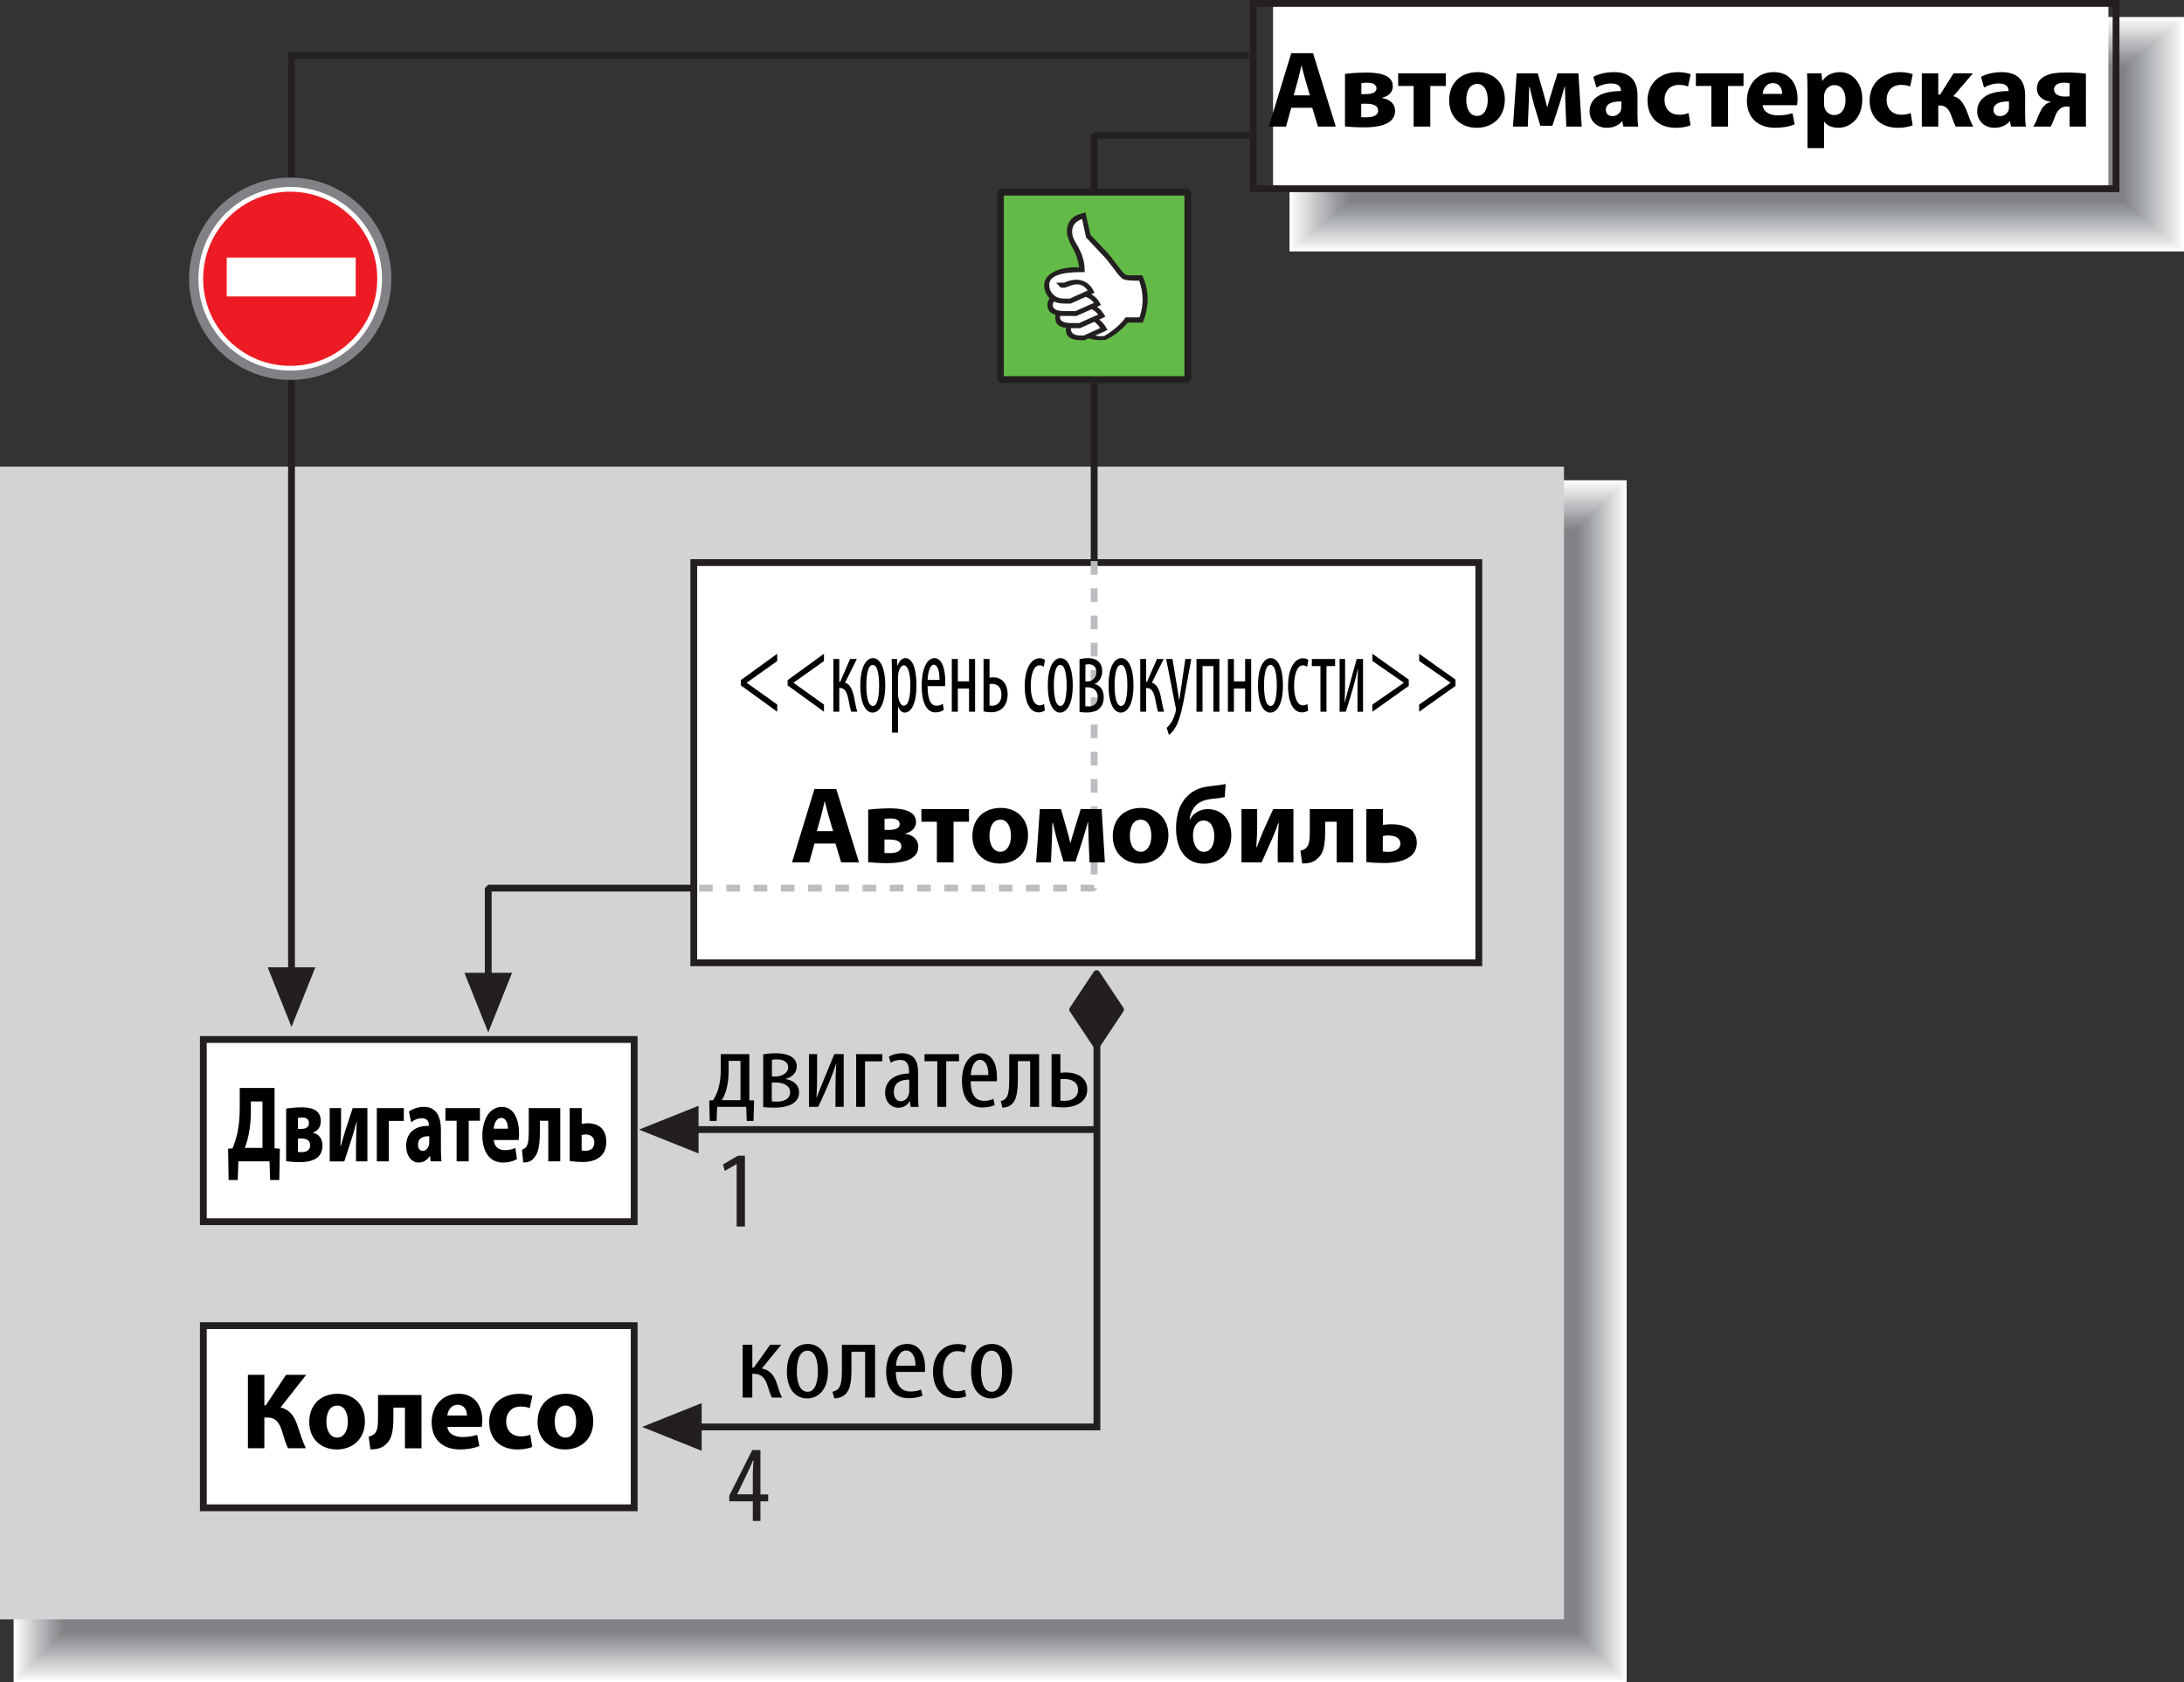 <?xml version="1.0" encoding="utf-8"?>
<!-- Generator: Adobe Illustrator 13.0.1, SVG Export Plug-In . SVG Version: 6.00 Build 14948)  -->
<!DOCTYPE svg PUBLIC "-//W3C//DTD SVG 1.1//EN" "http://www.w3.org/Graphics/SVG/1.1/DTD/svg11.dtd">
<svg version="1.1" id="Слой_1" xmlns="http://www.w3.org/2000/svg" xmlns:xlink="http://www.w3.org/1999/xlink" x="0px" y="0px"
	 width="160.32px" height="123.449px" viewBox="0 0 160.32 123.449" enable-background="new 0 0 160.32 123.449"
	 xml:space="preserve">
<rect x="0" y="0" width="160.32" height="123.449" fill="#333333" stroke="none"/>
<rect x="1" y="35.246" fill="#FFFFFF" width="118.406" height="88.203"/>
<rect x="1.138" y="35.384" fill="#F7F8F9" width="118.129" height="87.929"/>
<rect x="1.277" y="35.523" fill="#F3F2F3" width="117.852" height="87.649"/>
<rect x="1.416" y="35.662" fill="#EDEDEE" width="117.574" height="87.372"/>
<rect x="1.554" y="35.8" fill="#E9E8E8" width="117.297" height="87.097"/>
<rect x="1.693" y="35.939" fill="#E3E4E5" width="117.02" height="86.817"/>
<rect x="1.831" y="36.077" fill="#DEE0E0" width="116.743" height="86.542"/>
<rect x="1.97" y="36.215" fill="#D9DBDC" width="116.467" height="86.268"/>
<rect x="2.108" y="36.354" fill="#D4D6D7" width="116.189" height="85.987"/>
<rect x="2.246" y="36.492" fill="#D0D1D3" width="115.914" height="85.711"/>
<rect x="2.385" y="36.631" fill="#CACBCD" width="115.637" height="85.436"/>
<rect x="2.523" y="36.769" fill="#C5C7C8" width="115.358" height="85.158"/>
<rect x="2.662" y="36.908" fill="#C0C2C4" width="115.082" height="84.88"/>
<rect x="2.8" y="37.046" fill="#BCBDC0" width="114.806" height="84.604"/>
<rect x="2.939" y="37.185" fill="#B7B9BC" width="114.526" height="84.326"/>
<rect x="3.078" y="37.323" fill="#B2B4B7" width="114.25" height="84.05"/>
<rect x="3.216" y="37.462" fill="#AEB1B2" width="113.974" height="83.771"/>
<rect x="3.354" y="37.6" fill="#A9ABAD" width="113.698" height="83.497"/>
<rect x="3.493" y="37.738" fill="#A4A6A9" width="113.42" height="83.219"/>
<rect x="3.631" y="37.877" fill="#9EA0A3" width="113.145" height="82.94"/>
<rect x="3.769" y="38.015" fill="#999C9E" width="112.867" height="82.666"/>
<rect x="3.908" y="38.154" fill="#96989B" width="112.59" height="82.388"/>
<rect x="4.046" y="38.293" fill="#929496" width="112.313" height="82.11"/>
<rect x="4.185" y="38.431" fill="#8E9092" width="112.035" height="81.833"/>
<rect x="4.324" y="38.57" fill="#898B8E" width="111.758" height="81.557"/>
<rect x="4.462" y="38.708" fill="#858789" width="111.481" height="81.279"/>
<rect x="4.601" y="38.846" fill="#818285" width="111.205" height="81.004"/>
<rect x="0" y="34.246" fill="#D2D3D4" width="114.807" height="84.604"/>
<rect x="14.926" y="76.291" fill="#FFFFFF" width="31.627" height="13.371"/>
<rect x="14.926" y="76.291" fill="none" stroke="#231F20" stroke-width="0.5" stroke-miterlimit="3.864" width="31.627" height="13.371"/>
<polyline fill="none" stroke="#231F20" stroke-width="0.5" stroke-miterlimit="3.864" points="21.398,71.287 21.398,4.07 
	91.671,4.07 "/>
<polyline fill="#231F20" points="21.398,70.995 23.148,70.995 21.398,75.37 19.648,70.995 21.398,70.995 "/>
<rect x="14.926" y="97.292" fill="#FFFFFF" width="31.627" height="13.37"/>
<rect x="14.926" y="97.292" fill="none" stroke="#231F20" stroke-width="0.5" stroke-miterlimit="3.864" width="31.627" height="13.37"/>
<rect x="50.928" y="41.29" fill="#FFFFFF" width="57.628" height="29.371"/>
<rect x="50.928" y="41.29" fill="none" stroke="#231F20" stroke-width="0.5" stroke-miterlimit="3.864" width="57.628" height="29.371"/>
<rect x="94.658" y="1.25" fill="#FFFFFF" width="65.662" height="17.201"/>
<rect x="94.826" y="1.389" fill="#F7F8F9" width="65.328" height="16.924"/>
<rect x="94.992" y="1.527" fill="#F3F2F3" width="64.994" height="16.646"/>
<rect x="95.16" y="1.665" fill="#EDEDEE" width="64.658" height="16.37"/>
<rect x="95.328" y="1.804" fill="#E9E8E8" width="64.324" height="16.093"/>
<rect x="95.494" y="1.943" fill="#E3E4E5" width="63.99" height="15.816"/>
<rect x="95.658" y="2.081" fill="#DEE0E0" width="63.66" height="15.539"/>
<rect x="95.826" y="2.22" fill="#D9DBDC" width="63.326" height="15.262"/>
<rect x="95.994" y="2.358" fill="#D4D6D7" width="62.99" height="14.986"/>
<rect x="96.16" y="2.497" fill="#D0D1D3" width="62.656" height="14.708"/>
<rect x="96.328" y="2.635" fill="#CACBCD" width="62.32" height="14.431"/>
<rect x="96.498" y="2.774" fill="#C5C7C8" width="61.984" height="14.154"/>
<rect x="96.662" y="2.911" fill="#C0C2C4" width="61.652" height="13.878"/>
<rect x="96.83" y="3.051" fill="#BCBDC0" width="61.316" height="13.601"/>
<rect x="97" y="3.188" fill="#B7B9BC" width="60.98" height="13.324"/>
<rect x="97.162" y="3.328" fill="#B2B4B7" width="60.65" height="13.046"/>
<rect x="97.33" y="3.466" fill="#AEB1B2" width="60.316" height="12.771"/>
<rect x="97.498" y="3.604" fill="#A9ABAD" width="59.982" height="12.493"/>
<rect x="97.666" y="3.743" fill="#A4A6A9" width="59.646" height="12.216"/>
<rect x="97.832" y="3.881" fill="#9EA0A3" width="59.313" height="11.939"/>
<rect x="98" y="4.019" fill="#999C9E" width="58.979" height="11.662"/>
<rect x="98.167" y="4.158" fill="#96989B" width="58.644" height="11.385"/>
<rect x="98.333" y="4.296" fill="#929496" width="58.31" height="11.108"/>
<rect x="98.501" y="4.435" fill="#8E9092" width="57.976" height="10.831"/>
<rect x="98.667" y="4.574" fill="#898B8E" width="57.642" height="10.554"/>
<rect x="98.833" y="4.712" fill="#858789" width="57.312" height="10.277"/>
<rect x="99.001" y="4.851" fill="#818285" width="56.976" height="10"/>
<rect x="93.451" y="0.25" fill="#FFFFFF" width="61.318" height="13.602"/>
<rect x="92.003" y="0.25" fill="none" stroke="#231F20" stroke-width="0.5" stroke-miterlimit="3.864" width="63.328" height="13.602"/>
<path fill="#818285" d="M14.555,20.46c0-3.727,3.021-6.748,6.749-6.748c3.727,0,6.749,3.021,6.749,6.748
	c0,3.729-3.022,6.749-6.749,6.749C17.576,27.209,14.555,24.188,14.555,20.46"/>
<circle fill="none" stroke="#818285" stroke-width="1.35" stroke-miterlimit="3.864" cx="21.304" cy="20.46" r="6.749"/>
<path fill="#818285" d="M14.739,20.46c0-3.625,2.939-6.564,6.565-6.564s6.564,2.939,6.564,6.564c0,3.626-2.938,6.566-6.564,6.566
	S14.739,24.086,14.739,20.46"/>
<circle fill="#ED1C24" stroke="#FFFFFF" stroke-width="0.348" stroke-miterlimit="3.864" cx="21.304" cy="20.46" r="6.565"/>
<rect x="16.645" y="18.905" fill="#FFFFFF" width="9.465" height="2.851"/>
<polyline fill="none" stroke="#231F20" stroke-width="0.5" stroke-miterlimit="3.864" points="51.216,104.726 80.521,104.726 
	80.521,74.815 "/>
<polyline fill="#231F20" points="51.508,104.726 51.508,106.476 47.133,104.726 51.508,102.976 51.508,104.726 "/>
<polyline fill="#231F20" points="80.498,71.459 82.253,74.097 80.498,76.733 78.742,74.097 80.498,71.459 "/>
<polygon fill="none" stroke="#231F20" stroke-width="0.5" stroke-linecap="square" stroke-linejoin="round" stroke-miterlimit="1" points="
	80.498,71.459 82.253,74.097 80.498,76.733 78.742,74.097 "/>
<line fill="none" stroke="#231F20" stroke-width="0.5" stroke-miterlimit="1" x1="50.988" y1="82.903" x2="80.73" y2="82.903"/>
<polyline fill="#231F20" points="51.279,82.903 51.279,84.653 46.904,82.903 51.279,81.153 51.279,82.903 "/>
<polyline fill="#231F20" points="54.076,90.019 54.684,90.019 54.684,84.819 54.172,84.819 53.076,85.459 53.196,85.938 
	54.061,85.442 54.076,85.442 54.076,90.019 "/>
<path fill="#231F20" d="M55.821,111.624v-1.438h0.568v-0.506h-0.568v-3.257h-0.6l-1.688,3.347v0.416h1.729v1.438H55.821
	 M54.117,109.679v-0.017l0.72-1.496c0.151-0.319,0.265-0.565,0.439-0.981h0.033c-0.024,0.342-0.048,0.662-0.048,1.021v1.464h-1.145
	V109.679z"/>
<polyline fill="none" stroke="#231F20" stroke-width="0.5" stroke-miterlimit="1" points="91.722,9.93 80.318,9.93 80.318,41.179 
	"/>
<polyline fill="none" stroke="#231F20" stroke-width="0.5" stroke-miterlimit="1" points="50.774,65.181 35.84,65.181 35.84,71.688 
	"/>
<polyline fill="#231F20" points="35.84,71.397 37.59,71.397 35.84,75.772 34.09,71.397 35.84,71.397 "/>
<polyline fill="none" stroke="#BCBDC0" stroke-width="0.5" stroke-miterlimit="1" stroke-dasharray="1,1" points="80.318,41.179 
	80.318,65.181 51.201,65.181 "/>
<rect x="73.439" y="14.104" fill="#62BB46" width="13.756" height="13.757"/>
<rect x="73.439" y="14.104" fill="none" stroke="#231F20" stroke-width="0.5" stroke-miterlimit="1" width="13.756" height="13.757"/>
<polyline fill="#FFFFFF" points="79.414,15.903 78.797,16.189 78.534,16.594 78.486,17.306 78.986,18.377 79.318,19.352 
	79.39,19.732 78.082,19.875 77.012,20.304 76.798,21.017 77.131,21.73 77.82,22.087 77.131,21.969 77.036,22.396 77.274,22.872 
	77.63,23.039 77.63,23.514 78.106,23.871 78.32,23.871 78.415,24.275 78.582,24.608 79.152,24.774 79.699,24.798 80.103,24.774 
	80.627,24.894 81.507,24.632 82.744,23.538 83.742,23.443 84.099,22.277 83.884,20.85 83.791,20.47 83.101,20.351 82.458,20.256 
	80.627,18.139 79.771,17.164 79.533,15.856 79.414,15.903 "/>
<path fill="#231F20" d="M83.888,23.676h-1.093c-0.504,0.576-1.049,0.998-1.635,1.268c-0.186,0.015-0.322,0.021-0.41,0.021
	c-0.25,0-0.534-0.044-0.852-0.132l-0.265,0.132h-0.313c-0.719,0-1.079-0.257-1.079-0.77c0-0.029,0.005-0.073,0.015-0.132
	c-0.527-0.044-0.792-0.295-0.792-0.755c0-0.049,0.006-0.117,0.016-0.205c-0.196-0.055-0.346-0.143-0.447-0.265
	c-0.098-0.121-0.146-0.276-0.146-0.462c0-0.15,0.054-0.313,0.16-0.483c-0.264-0.284-0.396-0.6-0.396-0.946
	c0-0.401,0.218-0.723,0.653-0.968c0.435-0.244,1.012-0.366,1.729-0.366h0.183c-0.058-0.44-0.192-0.866-0.401-1.276l-0.118-0.205
	c-0.255-0.483-0.381-0.857-0.381-1.121c0-0.729,0.383-1.184,1.15-1.364l0.214-0.052l0.365,1.628l1.357,1.444
	c0.092,0.107,0.254,0.315,0.484,0.623l0.204,0.271c0.22,0.299,0.373,0.481,0.462,0.55c0.094,0.064,0.239,0.095,0.438,0.095h0.859
	c0.264,0.563,0.395,1.141,0.395,1.731C84.248,22.514,84.128,23.094,83.888,23.676 M83.646,23.293
	c0.151-0.443,0.229-0.87,0.229-1.274c0-0.479-0.084-0.951-0.25-1.416c-0.615,0-1.002-0.036-1.158-0.109
	c-0.155-0.074-0.391-0.331-0.702-0.77c-0.127-0.171-0.316-0.414-0.564-0.728l-1.475-1.567l-0.293-1.357
	c-0.488,0.167-0.733,0.479-0.733,0.939c0,0.238,0.083,0.498,0.249,0.776l0.096,0.161c0.381,0.636,0.572,1.242,0.572,1.818
	l0.008,0.206h-0.266c-0.776,0-1.361,0.078-1.751,0.233c-0.393,0.152-0.587,0.384-0.587,0.697c0,0.283,0.1,0.523,0.3,0.719
	c0.206,0.195,0.455,0.293,0.749,0.293l0.447,0.007l1.326-0.601c-0.199-0.303-0.469-0.454-0.807-0.455
	c-0.088,0-0.199,0.021-0.337,0.06c-0.137,0.038-0.298,0.098-0.484,0.176l-0.344,0.015l-0.345-0.367l0.594-0.007
	c0.171-0.074,0.327-0.127,0.469-0.161c0.143-0.035,0.271-0.052,0.389-0.052c0.625,0,1.084,0.318,1.371,0.953L80.099,21.6
	c0.307,0.15,0.545,0.415,0.711,0.792l-0.287,0.124c0.225,0.142,0.434,0.384,0.623,0.726l-0.453,0.213
	c0.248,0.182,0.449,0.438,0.6,0.77l-0.899,0.403c0.146,0.029,0.271,0.044,0.373,0.044l0.287-0.008
	c0.648-0.376,1.178-0.833,1.583-1.371H83.646z M80.304,22.23c-0.172-0.23-0.377-0.376-0.617-0.44l-1.092,0.491h-0.389
	c-0.367,0-0.645-0.051-0.836-0.154c-0.063,0.088-0.095,0.172-0.095,0.25c0,0.151,0.073,0.267,0.22,0.345
	c0.151,0.073,0.376,0.11,0.674,0.11h0.777L80.304,22.23z M80.611,23.088c-0.023-0.028-0.043-0.054-0.059-0.072
	c-0.117-0.138-0.256-0.245-0.418-0.323l-1.121,0.499l-1.188-0.008l-0.021,0.095c0,0.289,0.285,0.433,0.857,0.433h0.55L80.611,23.088
	z M80.765,24.078c-0.033-0.044-0.061-0.078-0.08-0.103c-0.094-0.132-0.211-0.251-0.352-0.359l-1.049,0.469H78.61v0.044
	c0,0.328,0.237,0.491,0.712,0.491h0.242L80.765,24.078z"/>
<g enable-background="new    ">
	<path d="M94.787,7.909l-0.384,1.383h-1.264l1.647-5.389h1.6l1.67,5.389h-1.311L96.33,7.909H94.787z M96.154,6.997l-0.336-1.144
		c-0.096-0.319-0.191-0.719-0.271-1.039H95.53c-0.079,0.32-0.159,0.728-0.247,1.039l-0.32,1.144H96.154z"/>
	<path d="M98.731,5.422c0.296-0.04,0.968-0.096,1.575-0.096c0.664,0,1.936,0.072,1.936,0.999c0,0.504-0.408,0.768-0.8,0.848v0.017
		c0.583,0.096,0.968,0.424,0.968,0.951c0,1.111-1.512,1.207-2.311,1.207c-0.545,0-1.12-0.04-1.368-0.071V5.422z M99.923,8.596
		c0.128,0.016,0.224,0.016,0.408,0.016c0.415,0,0.831-0.12,0.831-0.504c0-0.336-0.319-0.495-0.887-0.495h-0.353V8.596z
		 M99.931,6.909h0.311c0.488,0,0.801-0.128,0.801-0.424c0-0.256-0.209-0.416-0.696-0.416c-0.168,0-0.28,0.017-0.415,0.032V6.909z"/>
	<path d="M106.13,5.382v0.928h-1.136v2.982h-1.223V6.309h-1.136V5.382H106.13z"/>
	<path d="M110.465,7.293c0,1.432-1.016,2.087-2.063,2.087c-1.143,0-2.023-0.752-2.023-2.015c0-1.264,0.832-2.071,2.088-2.071
		C109.666,5.294,110.465,6.118,110.465,7.293z M107.635,7.333c0,0.672,0.279,1.176,0.8,1.176c0.472,0,0.775-0.472,0.775-1.176
		c0-0.584-0.224-1.175-0.775-1.175C107.85,6.158,107.635,6.758,107.635,7.333z"/>
	<path d="M111.332,5.382h1.551l0.424,1.479c0.064,0.231,0.176,0.632,0.256,0.983h0.023c0.072-0.271,0.2-0.695,0.313-1.071
		l0.432-1.392h1.535l0.24,3.91h-1.128l-0.063-1.567c-0.008-0.336-0.032-0.903-0.041-1.367h-0.023
		c-0.152,0.52-0.176,0.647-0.375,1.279l-0.521,1.592h-0.888l-0.463-1.552c-0.104-0.376-0.232-0.928-0.32-1.295h-0.032
		c-0.016,0.487-0.024,1.039-0.04,1.367l-0.063,1.543h-1.088L111.332,5.382z"/>
	<path d="M120.201,8.341c0,0.376,0.017,0.735,0.057,0.951h-1.096L119.09,8.9h-0.023c-0.256,0.312-0.656,0.479-1.119,0.479
		c-0.792,0-1.264-0.575-1.264-1.199c0-1.016,0.912-1.503,2.295-1.495V6.63c0-0.208-0.112-0.504-0.712-0.504
		c-0.399,0-0.823,0.136-1.079,0.296l-0.225-0.784c0.272-0.151,0.809-0.344,1.52-0.344c1.303,0,1.719,0.768,1.719,1.688V8.341z
		 M119.017,7.445c-0.639-0.008-1.135,0.144-1.135,0.615c0,0.312,0.208,0.464,0.48,0.464c0.303,0,0.551-0.2,0.631-0.448
		c0.016-0.063,0.023-0.136,0.023-0.207V7.445z"/>
	<path d="M124.097,9.196c-0.216,0.096-0.623,0.184-1.087,0.184c-1.264,0-2.071-0.775-2.071-2.007c0-1.144,0.783-2.079,2.238-2.079
		c0.32,0,0.672,0.057,0.928,0.152l-0.191,0.903c-0.145-0.064-0.359-0.12-0.68-0.12c-0.64,0-1.056,0.456-1.047,1.096
		c0,0.72,0.479,1.096,1.07,1.096c0.289,0,0.512-0.049,0.696-0.128L124.097,9.196z"/>
	<path d="M127.985,5.382v0.928h-1.136v2.982h-1.223V6.309h-1.136V5.382H127.985z"/>
	<path d="M129.394,7.724c0.041,0.504,0.536,0.744,1.104,0.744c0.416,0,0.752-0.057,1.08-0.16l0.16,0.823
		c-0.4,0.16-0.889,0.248-1.416,0.248c-1.327,0-2.087-0.775-2.087-1.999c0-0.991,0.616-2.087,1.976-2.087
		c1.263,0,1.742,0.983,1.742,1.951c0,0.208-0.023,0.392-0.039,0.479H129.394z M130.826,6.893c0-0.296-0.128-0.792-0.688-0.792
		c-0.512,0-0.72,0.464-0.752,0.792H130.826z"/>
	<path d="M132.683,6.693c0-0.512-0.016-0.951-0.032-1.312h1.056l0.056,0.544h0.017c0.287-0.416,0.735-0.632,1.303-0.632
		c0.855,0,1.623,0.744,1.623,1.991c0,1.423-0.903,2.095-1.775,2.095c-0.471,0-0.839-0.191-1.015-0.447h-0.017v1.942h-1.215V6.693z
		 M133.898,7.613c0,0.096,0.008,0.184,0.024,0.256c0.08,0.327,0.36,0.575,0.712,0.575c0.527,0,0.84-0.439,0.84-1.104
		c0-0.623-0.28-1.095-0.824-1.095c-0.344,0-0.647,0.256-0.728,0.615c-0.017,0.064-0.024,0.144-0.024,0.216V7.613z"/>
	<path d="M140.401,9.196c-0.216,0.096-0.624,0.184-1.087,0.184c-1.264,0-2.071-0.775-2.071-2.007c0-1.144,0.784-2.079,2.239-2.079
		c0.319,0,0.672,0.057,0.928,0.152l-0.192,0.903c-0.144-0.064-0.36-0.12-0.68-0.12c-0.64,0-1.056,0.456-1.048,1.096
		c0,0.72,0.48,1.096,1.072,1.096c0.287,0,0.512-0.049,0.695-0.128L140.401,9.196z"/>
	<path d="M142.282,5.382v1.56h0.136l0.984-1.56h1.423l-1.439,1.68c0.464,0.088,0.752,0.512,0.983,1.079
		c0.128,0.32,0.28,0.783,0.472,1.151h-1.271c-0.104-0.168-0.2-0.448-0.353-0.863c-0.176-0.448-0.415-0.688-0.815-0.688h-0.12v1.551
		h-1.207v-3.91H142.282z"/>
	<path d="M148.657,8.341c0,0.376,0.017,0.735,0.056,0.951h-1.096L147.546,8.9h-0.024c-0.256,0.312-0.655,0.479-1.119,0.479
		c-0.791,0-1.264-0.575-1.264-1.199c0-1.016,0.912-1.503,2.295-1.495V6.63c0-0.208-0.111-0.504-0.711-0.504
		c-0.4,0-0.824,0.136-1.08,0.296l-0.224-0.784c0.272-0.151,0.808-0.344,1.519-0.344c1.304,0,1.72,0.768,1.72,1.688V8.341z
		 M147.473,7.445c-0.64-0.008-1.136,0.144-1.136,0.615c0,0.312,0.209,0.464,0.48,0.464c0.304,0,0.552-0.2,0.631-0.448
		c0.017-0.063,0.024-0.136,0.024-0.207V7.445z"/>
	<path d="M153.121,9.292h-1.199V7.82h-0.248c-0.256,0-0.439,0.12-0.559,0.28c-0.209,0.2-0.305,0.567-0.424,0.872
		c-0.049,0.111-0.088,0.191-0.152,0.319h-1.295c0.096-0.12,0.168-0.271,0.239-0.432c0.128-0.312,0.304-0.815,0.552-1.079
		c0.128-0.137,0.288-0.24,0.496-0.288V7.469c-0.439-0.048-1.008-0.344-1.008-0.967c0-0.488,0.271-0.768,0.664-0.952
		c0.359-0.176,0.903-0.231,1.439-0.231c0.607,0,1.15,0.04,1.494,0.088V9.292z M151.922,6.101c-0.104-0.016-0.224-0.032-0.416-0.032
		c-0.391,0-0.727,0.152-0.727,0.504c0,0.344,0.383,0.512,0.743,0.512c0.192,0,0.296-0.008,0.399-0.008V6.101z"/>
</g>
<g enable-background="new    ">
	<path d="M20.155,79.847v4.43l0.389,0.031l-0.041,2.295H19.83l-0.046-1.367h-2.285l-0.046,1.367h-0.672l-0.035-2.295l0.325-0.031
		c0.157-0.385,0.284-0.775,0.371-1.199c0.11-0.545,0.157-1.136,0.157-1.791v-1.439H20.155z M18.415,81.558
		c0,0.623-0.058,1.23-0.174,1.767c-0.069,0.336-0.168,0.664-0.272,0.92h1.299v-3.406h-0.853V81.558z"/>
	<path d="M21.004,81.366c0.215-0.04,0.702-0.096,1.143-0.096c0.481,0,1.403,0.071,1.403,0.999c0,0.504-0.296,0.768-0.58,0.848v0.016
		c0.423,0.097,0.702,0.424,0.702,0.952c0,1.111-1.096,1.208-1.676,1.208c-0.394,0-0.812-0.041-0.992-0.072V81.366z M21.868,84.541
		c0.093,0.016,0.162,0.016,0.296,0.016c0.301,0,0.603-0.12,0.603-0.504c0-0.336-0.231-0.496-0.644-0.496h-0.255V84.541z
		 M21.874,82.853H22.1c0.354,0,0.58-0.128,0.58-0.424c0-0.256-0.15-0.416-0.504-0.416c-0.122,0-0.203,0.017-0.301,0.032V82.853z"/>
	<path d="M25.037,81.326v1.199c0,0.624-0.023,1.064-0.046,1.592l0.023,0.008c0.133-0.447,0.208-0.752,0.325-1.119l0.551-1.68h1.079
		v3.91h-0.835v-1.191c0-0.607,0.023-0.863,0.052-1.695h-0.023c-0.11,0.432-0.18,0.688-0.295,1.056
		c-0.18,0.552-0.395,1.224-0.592,1.831h-1.073v-3.91H25.037z"/>
	<path d="M29.644,81.326v0.943h-1.102v2.967h-0.881v-3.91H29.644z"/>
	<path d="M32.367,84.285c0,0.375,0.012,0.735,0.041,0.951h-0.794l-0.052-0.392h-0.018c-0.186,0.312-0.476,0.479-0.812,0.479
		c-0.574,0-0.917-0.576-0.917-1.199c0-1.016,0.661-1.504,1.665-1.495v-0.056c0-0.209-0.082-0.504-0.516-0.504
		c-0.29,0-0.597,0.136-0.783,0.295l-0.163-0.783c0.197-0.151,0.585-0.344,1.102-0.344c0.945,0,1.247,0.768,1.247,1.688V84.285z
		 M31.509,83.388c-0.464-0.008-0.823,0.145-0.823,0.616c0,0.312,0.15,0.464,0.348,0.464c0.22,0,0.4-0.199,0.458-0.447
		c0.012-0.064,0.018-0.137,0.018-0.209V83.388z"/>
	<path d="M35.229,81.326v0.928h-0.823v2.982h-0.887v-2.982h-0.823v-0.928H35.229z"/>
	<path d="M36.247,83.669c0.029,0.504,0.388,0.743,0.8,0.743c0.301,0,0.545-0.055,0.783-0.159l0.116,0.823
		c-0.29,0.16-0.644,0.248-1.026,0.248c-0.962,0-1.513-0.775-1.513-1.999c0-0.991,0.446-2.087,1.432-2.087
		c0.916,0,1.264,0.984,1.264,1.951c0,0.208-0.018,0.392-0.029,0.479H36.247z M37.285,82.838c0-0.296-0.093-0.792-0.499-0.792
		c-0.371,0-0.522,0.464-0.545,0.792H37.285z"/>
	<path d="M41.127,81.326v3.91h-0.881v-2.982h-0.615v0.72c0,0.943-0.081,1.615-0.4,1.967c-0.18,0.264-0.429,0.376-0.823,0.376
		l-0.093-0.936c0.127-0.04,0.25-0.111,0.313-0.216c0.163-0.224,0.186-0.592,0.186-1.255v-1.584H41.127z"/>
	<path d="M42.702,81.326v1.16c0.122-0.024,0.29-0.049,0.446-0.049c0.661,0,1.357,0.32,1.357,1.359c0,0.496-0.157,0.832-0.389,1.048
		c-0.365,0.352-0.916,0.439-1.351,0.439c-0.319,0-0.649-0.024-0.945-0.071v-3.887H42.702z M42.696,84.436
		c0.081,0.009,0.162,0.024,0.295,0.024c0.29,0,0.638-0.137,0.638-0.607c0-0.48-0.377-0.592-0.649-0.592
		c-0.116,0-0.197,0.023-0.284,0.039V84.436z"/>
</g>
<g enable-background="new    ">
	<path d="M55.006,77.366v3.391l0.35,0.008l-0.042,1.503h-0.495l-0.043-1.031h-2.132l-0.042,1.031h-0.503l-0.034-1.503l0.273-0.008
		c0.171-0.256,0.299-0.536,0.384-0.823c0.128-0.44,0.188-0.912,0.188-1.432v-1.136H55.006z M53.488,78.429
		c0,0.536-0.034,1.063-0.171,1.535c-0.077,0.28-0.188,0.544-0.333,0.783h1.373v-2.886h-0.87V78.429z"/>
	<path d="M56.022,77.383c0.265-0.049,0.597-0.08,0.93-0.08c0.683,0,1.536,0.184,1.536,0.959c0,0.464-0.35,0.808-0.819,0.92v0.016
		c0.597,0.096,0.989,0.439,0.989,0.968c0,0.903-0.998,1.128-1.791,1.128c-0.384,0-0.683-0.017-0.845-0.041V77.383z M56.654,80.828
		c0.077,0.008,0.205,0.024,0.341,0.024c0.503,0,1.006-0.168,1.006-0.688c0-0.521-0.546-0.72-1.066-0.72h-0.281V80.828z
		 M56.662,79.006h0.299c0.392,0,0.896-0.248,0.896-0.656c0-0.447-0.392-0.6-0.853-0.6c-0.119,0-0.23,0.016-0.341,0.032V79.006z"/>
	<path d="M59.981,77.366v1.327c0,0.672-0.008,1.248-0.051,1.855h0.017c0.188-0.512,0.427-1.063,0.606-1.504l0.691-1.679h0.69v3.87
		h-0.605v-1.271c0-0.832,0.017-1.295,0.06-1.887h-0.017c-0.154,0.479-0.316,0.912-0.495,1.335c-0.136,0.32-0.512,1.2-0.819,1.823
		h-0.674v-3.87H59.981z"/>
	<path d="M64.768,77.366v0.528h-1.271v3.342h-0.648v-3.87H64.768z"/>
	<path d="M67.395,80.357c0,0.295,0,0.631,0.043,0.879h-0.597l-0.042-0.408h-0.026c-0.179,0.297-0.469,0.473-0.819,0.473
		c-0.554,0-0.981-0.44-0.981-1.104c0-0.968,0.828-1.399,1.757-1.408V78.67c0-0.52-0.137-0.88-0.657-0.88
		c-0.256,0-0.486,0.08-0.683,0.2l-0.145-0.432c0.171-0.12,0.555-0.256,0.964-0.256c0.828,0,1.186,0.512,1.186,1.383V80.357z
		 M66.747,79.237c-0.341,0-1.135,0.056-1.135,0.896c0,0.504,0.273,0.688,0.503,0.688c0.29,0,0.538-0.199,0.614-0.584
		c0.017-0.071,0.017-0.151,0.017-0.215V79.237z"/>
	<path d="M70.399,77.366v0.521h-0.938v3.35h-0.657v-3.35h-0.938v-0.521H70.399z"/>
	<path d="M71.253,79.357c0.008,1.184,0.503,1.439,0.981,1.439c0.281,0,0.52-0.064,0.682-0.152l0.103,0.456
		c-0.23,0.12-0.58,0.184-0.904,0.184c-0.989,0-1.501-0.759-1.501-1.942c0-1.256,0.563-2.039,1.391-2.039
		c0.844,0,1.177,0.831,1.177,1.711c0,0.144,0,0.248-0.009,0.344H71.253z M72.55,78.901c0.017-0.775-0.299-1.119-0.614-1.119
		c-0.426,0-0.648,0.592-0.674,1.119H72.55z"/>
	<path d="M76.278,77.366v3.87h-0.657v-3.358h-0.904v1.224c0,1.096-0.085,1.822-0.7,2.103c-0.128,0.056-0.281,0.089-0.435,0.089
		l-0.12-0.488c0.162-0.023,0.265-0.096,0.35-0.176c0.239-0.232,0.273-0.775,0.273-1.487v-1.775H76.278z"/>
	<path d="M77.84,77.366v1.368c0.162-0.009,0.281-0.024,0.392-0.024c0.845,0,1.578,0.384,1.578,1.247
		c0,0.416-0.179,0.735-0.452,0.943c-0.35,0.264-0.827,0.376-1.322,0.376c-0.282,0-0.58-0.024-0.845-0.063v-3.847H77.84z
		 M77.84,80.781c0.103,0.008,0.188,0.016,0.29,0.016c0.546,0,1.006-0.256,1.006-0.816c0-0.567-0.478-0.791-1.023-0.791
		c-0.111,0-0.188,0.008-0.273,0.016V80.781z"/>
</g>
<g enable-background="new    ">
	<path d="M55.225,98.699v1.68h0.104l1.203-1.68h0.815l-1.431,1.743c0.625,0.088,0.938,0.56,1.109,1.096
		c0.104,0.327,0.227,0.735,0.379,1.031h-0.739c-0.123-0.239-0.228-0.56-0.332-0.903c-0.18-0.527-0.436-0.84-1.033-0.84h-0.076v1.743
		h-0.71v-3.87H55.225z"/>
	<path d="M60.777,100.635c0,1.494-0.825,1.998-1.526,1.998c-0.824,0-1.488-0.631-1.488-1.99c0-1.416,0.749-2.007,1.535-2.007
		C60.114,98.635,60.777,99.283,60.777,100.635z M58.493,100.635c0,0.639,0.132,1.511,0.796,1.511c0.625,0,0.749-0.911,0.749-1.511
		c0-0.592-0.123-1.504-0.768-1.504C58.616,99.131,58.493,100.043,58.493,100.635z"/>
	<path d="M64.235,98.699v3.87h-0.729v-3.358h-1.004v1.224c0,1.095-0.095,1.823-0.777,2.103c-0.142,0.057-0.313,0.088-0.483,0.088
		l-0.133-0.487c0.18-0.024,0.294-0.097,0.389-0.176c0.265-0.231,0.303-0.776,0.303-1.487v-1.775H64.235z"/>
	<path d="M65.76,100.69c0.009,1.183,0.559,1.438,1.09,1.438c0.313,0,0.578-0.063,0.758-0.151l0.114,0.456
		c-0.256,0.119-0.645,0.184-1.004,0.184c-1.099,0-1.668-0.76-1.668-1.943c0-1.255,0.625-2.038,1.545-2.038
		c0.938,0,1.308,0.831,1.308,1.711c0,0.144,0,0.247-0.01,0.344H65.76z M67.2,100.234c0.019-0.775-0.332-1.119-0.683-1.119
		c-0.474,0-0.72,0.592-0.749,1.119H67.2z"/>
	<path d="M70.923,102.473c-0.161,0.079-0.436,0.144-0.758,0.144c-1.004,0-1.677-0.68-1.677-1.959c0-1.111,0.664-2.015,1.81-2.015
		c0.247,0,0.512,0.056,0.645,0.12L70.8,99.267c-0.095-0.041-0.285-0.104-0.521-0.104c-0.729,0-1.061,0.735-1.061,1.495
		c0,0.904,0.407,1.447,1.08,1.447c0.199,0,0.36-0.04,0.531-0.104L70.923,102.473z"/>
	<path d="M74.296,100.635c0,1.494-0.825,1.998-1.526,1.998c-0.824,0-1.488-0.631-1.488-1.99c0-1.416,0.749-2.007,1.535-2.007
		C73.632,98.635,74.296,99.283,74.296,100.635z M72.012,100.635c0,0.639,0.132,1.511,0.796,1.511c0.625,0,0.749-0.911,0.749-1.511
		c0-0.592-0.123-1.504-0.768-1.504C72.135,99.131,72.012,100.043,72.012,100.635z"/>
</g>
<g enable-background="new    ">
	<path d="M54.382,49.917l2.669-1.935v0.536l-2.232,1.583v0.016l2.232,1.591v0.528l-2.669-1.935V49.917z"/>
	<path d="M57.815,49.917l2.669-1.935v0.536l-2.232,1.583v0.016l2.232,1.591v0.528l-2.669-1.935V49.917z"/>
	<path d="M61.609,48.366v1.679h0.063l0.731-1.679h0.495l-0.869,1.743c0.379,0.088,0.569,0.56,0.673,1.096
		c0.063,0.328,0.138,0.735,0.23,1.031h-0.448c-0.075-0.24-0.138-0.56-0.202-0.903c-0.109-0.528-0.265-0.84-0.627-0.84h-0.046v1.743
		h-0.432v-3.87H61.609z"/>
	<path d="M64.983,50.301c0,1.495-0.5,1.999-0.926,1.999c-0.5,0-0.903-0.632-0.903-1.991c0-1.416,0.455-2.007,0.932-2.007
		C64.58,48.302,64.983,48.95,64.983,50.301z M63.596,50.301c0,0.64,0.081,1.511,0.483,1.511c0.379,0,0.454-0.912,0.454-1.511
		c0-0.591-0.075-1.503-0.466-1.503C63.671,48.798,63.596,49.71,63.596,50.301z"/>
	<path d="M65.474,49.573c0-0.592-0.017-0.936-0.023-1.208h0.397l0.023,0.496h0.012c0.149-0.416,0.368-0.56,0.587-0.56
		c0.483,0,0.805,0.719,0.805,1.991c0,1.431-0.426,2.007-0.863,2.007c-0.259,0-0.409-0.232-0.483-0.448h-0.011v1.919h-0.443V49.573z
		 M65.917,50.813c0,0.12,0,0.232,0.017,0.32c0.086,0.552,0.288,0.656,0.408,0.656c0.368,0,0.483-0.704,0.483-1.487
		c0-0.799-0.138-1.471-0.489-1.471c-0.202,0-0.38,0.352-0.409,0.704c-0.011,0.096-0.011,0.192-0.011,0.296V50.813z"/>
	<path d="M68.088,50.357c0.006,1.183,0.339,1.439,0.662,1.439c0.19,0,0.351-0.064,0.46-0.152l0.069,0.456
		c-0.155,0.12-0.391,0.184-0.61,0.184c-0.667,0-1.012-0.759-1.012-1.943c0-1.255,0.379-2.039,0.938-2.039
		c0.569,0,0.794,0.831,0.794,1.711c0,0.144,0,0.248-0.006,0.344H68.088z M68.963,49.901c0.012-0.775-0.201-1.119-0.414-1.119
		c-0.288,0-0.438,0.592-0.455,1.119H68.963z"/>
	<path d="M70.311,48.366v1.639h0.823v-1.639h0.443v3.87h-0.443v-1.703h-0.823v1.703h-0.443v-3.87H70.311z"/>
	<path d="M72.638,48.366v1.368c0.109-0.008,0.189-0.024,0.264-0.024c0.57,0,1.064,0.384,1.064,1.247
		c0,0.416-0.121,0.735-0.305,0.943c-0.236,0.264-0.558,0.376-0.892,0.376c-0.19,0-0.392-0.024-0.57-0.064v-3.846H72.638z
		 M72.638,51.781c0.069,0.008,0.126,0.016,0.195,0.016c0.368,0,0.679-0.256,0.679-0.815c0-0.568-0.322-0.792-0.69-0.792
		c-0.075,0-0.127,0.008-0.184,0.016V51.781z"/>
	<path d="M76.697,52.14c-0.098,0.08-0.265,0.144-0.46,0.144c-0.61,0-1.018-0.68-1.018-1.959c0-1.111,0.402-2.015,1.099-2.015
		c0.149,0,0.311,0.056,0.391,0.12l-0.086,0.503c-0.057-0.04-0.172-0.104-0.316-0.104c-0.443,0-0.644,0.736-0.644,1.495
		c0,0.904,0.248,1.447,0.656,1.447c0.121,0,0.219-0.04,0.322-0.104L76.697,52.14z"/>
	<path d="M78.747,50.301c0,1.495-0.5,1.999-0.926,1.999c-0.5,0-0.903-0.632-0.903-1.991c0-1.416,0.454-2.007,0.932-2.007
		C78.344,48.302,78.747,48.95,78.747,50.301z M77.361,50.301c0,0.64,0.081,1.511,0.483,1.511c0.379,0,0.454-0.912,0.454-1.511
		c0-0.591-0.075-1.503-0.466-1.503C77.435,48.798,77.361,49.71,77.361,50.301z"/>
	<path d="M79.244,48.382c0.178-0.048,0.403-0.08,0.627-0.08c0.46,0,1.036,0.184,1.036,0.959c0,0.464-0.236,0.808-0.553,0.92v0.016
		c0.403,0.096,0.668,0.44,0.668,0.968c0,0.903-0.674,1.127-1.208,1.127c-0.259,0-0.46-0.016-0.57-0.04V48.382z M79.67,51.828
		c0.052,0.008,0.138,0.024,0.23,0.024c0.339,0,0.679-0.168,0.679-0.688c0-0.52-0.368-0.72-0.719-0.72h-0.19V51.828z M79.676,50.005
		h0.201c0.265,0,0.604-0.248,0.604-0.655c0-0.448-0.265-0.6-0.575-0.6c-0.081,0-0.155,0.016-0.23,0.032V50.005z"/>
	<path d="M83.205,50.301c0,1.495-0.501,1.999-0.927,1.999c-0.5,0-0.902-0.632-0.902-1.991c0-1.416,0.454-2.007,0.932-2.007
		C82.802,48.302,83.205,48.95,83.205,50.301z M81.818,50.301c0,0.64,0.081,1.511,0.483,1.511c0.38,0,0.454-0.912,0.454-1.511
		c0-0.591-0.074-1.503-0.466-1.503C81.893,48.798,81.818,49.71,81.818,50.301z"/>
	<path d="M84.134,48.366v1.679h0.063l0.731-1.679h0.494l-0.868,1.743c0.379,0.088,0.569,0.56,0.673,1.096
		c0.063,0.328,0.138,0.735,0.229,1.031h-0.448c-0.075-0.24-0.138-0.56-0.201-0.903c-0.109-0.528-0.265-0.84-0.627-0.84h-0.046v1.743
		h-0.432v-3.87H84.134z"/>
	<path d="M86.068,48.366l0.368,2.223c0.052,0.304,0.081,0.56,0.115,0.799h0.012c0.029-0.216,0.075-0.512,0.121-0.792l0.328-2.231
		h0.437l-0.454,2.487c-0.173,0.976-0.362,1.911-0.69,2.495c-0.195,0.344-0.402,0.528-0.501,0.592l-0.16-0.528
		c0.126-0.096,0.265-0.264,0.391-0.488c0.115-0.2,0.207-0.464,0.253-0.647c0.023-0.096,0.029-0.136,0.029-0.192
		c0-0.048,0-0.096-0.012-0.144l-0.702-3.574H86.068z"/>
	<path d="M89.51,48.366v3.87h-0.437v-3.35h-0.8v3.35h-0.443v-3.87H89.51z"/>
	<path d="M90.578,48.366v1.639H91.4v-1.639h0.443v3.87H91.4v-1.703h-0.822v1.703h-0.443v-3.87H90.578z"/>
	<path d="M94.176,50.301c0,1.495-0.501,1.999-0.927,1.999c-0.5,0-0.902-0.632-0.902-1.991c0-1.416,0.454-2.007,0.932-2.007
		C93.773,48.302,94.176,48.95,94.176,50.301z M92.789,50.301c0,0.64,0.081,1.511,0.483,1.511c0.38,0,0.454-0.912,0.454-1.511
		c0-0.591-0.074-1.503-0.466-1.503C92.864,48.798,92.789,49.71,92.789,50.301z"/>
	<path d="M96.031,52.14c-0.099,0.08-0.265,0.144-0.461,0.144c-0.609,0-1.018-0.68-1.018-1.959c0-1.111,0.402-2.015,1.099-2.015
		c0.149,0,0.311,0.056,0.391,0.12l-0.086,0.503c-0.058-0.04-0.173-0.104-0.316-0.104c-0.443,0-0.645,0.736-0.645,1.495
		c0,0.904,0.248,1.447,0.656,1.447c0.12,0,0.219-0.04,0.322-0.104L96.031,52.14z"/>
	<path d="M98.006,48.366v0.52h-0.633v3.35h-0.443v-3.35h-0.633v-0.52H98.006z"/>
	<path d="M98.738,48.366v1.328c0,0.671-0.006,1.247-0.034,1.855h0.012c0.126-0.512,0.287-1.063,0.408-1.503l0.466-1.679h0.466v3.87
		h-0.408v-1.271c0-0.832,0.012-1.295,0.04-1.887h-0.012c-0.104,0.479-0.213,0.912-0.333,1.335c-0.093,0.32-0.346,1.2-0.553,1.823
		h-0.454v-3.87H98.738z"/>
	<path d="M103.412,50.341l-2.669,1.895v-0.528l2.301-1.591v-0.016l-2.301-1.591v-0.528l2.669,1.895V50.341z"/>
	<path d="M106.844,50.341l-2.669,1.895v-0.528l2.301-1.591v-0.016l-2.301-1.591v-0.528l2.669,1.895V50.341z"/>
</g>
<g enable-background="new    ">
	<path d="M19.406,100.903v2.238h0.104l1.487-2.238h1.479l-1.879,2.391c0.696,0.176,1.007,0.655,1.231,1.303
		c0.192,0.576,0.368,1.159,0.624,1.695h-1.311c-0.184-0.368-0.288-0.783-0.416-1.184c-0.184-0.607-0.432-1.071-1.087-1.071h-0.232
		v2.255h-1.207v-5.389H19.406z"/>
	<path d="M26.788,104.293c0,1.432-1.016,2.087-2.063,2.087c-1.143,0-2.023-0.752-2.023-2.015c0-1.264,0.832-2.071,2.087-2.071
		C25.989,102.294,26.788,103.118,26.788,104.293z M23.958,104.333c0,0.672,0.28,1.176,0.8,1.176c0.472,0,0.775-0.472,0.775-1.176
		c0-0.584-0.224-1.175-0.775-1.175C24.174,103.158,23.958,103.758,23.958,104.333z"/>
	<path d="M30.94,102.382v3.91h-1.215v-2.982h-0.847v0.72c0,0.943-0.112,1.615-0.552,1.967c-0.248,0.264-0.592,0.376-1.136,0.376
		l-0.128-0.936c0.176-0.04,0.344-0.112,0.432-0.216c0.224-0.224,0.256-0.592,0.256-1.256v-1.583H30.94z"/>
	<path d="M32.846,104.724c0.04,0.504,0.536,0.744,1.103,0.744c0.416,0,0.752-0.057,1.08-0.16l0.16,0.823
		c-0.4,0.16-0.888,0.248-1.416,0.248c-1.327,0-2.087-0.775-2.087-1.999c0-0.991,0.616-2.087,1.975-2.087
		c1.263,0,1.743,0.983,1.743,1.951c0,0.208-0.024,0.392-0.04,0.479H32.846z M34.277,103.893c0-0.296-0.128-0.792-0.688-0.792
		c-0.512,0-0.72,0.464-0.752,0.792H34.277z"/>
	<path d="M39.069,106.196c-0.216,0.096-0.624,0.184-1.088,0.184c-1.263,0-2.071-0.775-2.071-2.007c0-1.144,0.784-2.079,2.239-2.079
		c0.32,0,0.672,0.057,0.928,0.152l-0.192,0.903c-0.144-0.064-0.36-0.12-0.68-0.12c-0.64,0-1.055,0.456-1.047,1.096
		c0,0.72,0.479,1.096,1.071,1.096c0.288,0,0.512-0.049,0.696-0.128L39.069,106.196z"/>
	<path d="M43.548,104.293c0,1.432-1.016,2.087-2.063,2.087c-1.143,0-2.023-0.752-2.023-2.015c0-1.264,0.832-2.071,2.087-2.071
		C42.749,102.294,43.548,103.118,43.548,104.293z M40.718,104.333c0,0.672,0.28,1.176,0.8,1.176c0.472,0,0.775-0.472,0.775-1.176
		c0-0.584-0.224-1.175-0.775-1.175C40.933,103.158,40.718,103.758,40.718,104.333z"/>
</g>
<g enable-background="new    ">
	<path d="M59.788,61.909l-0.384,1.383H58.14l1.647-5.389h1.599l1.671,5.389h-1.311l-0.416-1.383H59.788z M61.155,60.997
		l-0.336-1.144c-0.096-0.319-0.192-0.719-0.272-1.039h-0.016c-0.08,0.32-0.16,0.728-0.248,1.039l-0.32,1.144H61.155z"/>
	<path d="M63.732,59.422c0.296-0.04,0.968-0.096,1.575-0.096c0.664,0,1.935,0.072,1.935,0.999c0,0.504-0.408,0.768-0.799,0.848
		v0.017c0.583,0.096,0.967,0.424,0.967,0.951c0,1.111-1.511,1.207-2.311,1.207c-0.544,0-1.12-0.04-1.368-0.071V59.422z
		 M64.924,62.596c0.128,0.016,0.224,0.016,0.408,0.016c0.416,0,0.831-0.12,0.831-0.504c0-0.336-0.319-0.495-0.887-0.495h-0.352
		V62.596z M64.932,60.909h0.312c0.488,0,0.8-0.128,0.8-0.424c0-0.256-0.208-0.416-0.696-0.416c-0.168,0-0.28,0.017-0.416,0.032
		V60.909z"/>
	<path d="M71.131,59.382v0.928h-1.135v2.982h-1.223v-2.982h-1.136v-0.928H71.131z"/>
	<path d="M75.466,61.293c0,1.432-1.016,2.087-2.063,2.087c-1.143,0-2.023-0.752-2.023-2.015c0-1.264,0.832-2.071,2.087-2.071
		C74.667,59.294,75.466,60.118,75.466,61.293z M72.635,61.333c0,0.672,0.28,1.176,0.8,1.176c0.472,0,0.775-0.472,0.775-1.176
		c0-0.584-0.224-1.175-0.775-1.175C72.851,60.158,72.635,60.758,72.635,61.333z"/>
	<path d="M76.332,59.382h1.551l0.424,1.479c0.064,0.231,0.176,0.632,0.256,0.983h0.024c0.072-0.271,0.2-0.695,0.312-1.071
		l0.432-1.392h1.535l0.239,3.91h-1.127l-0.064-1.567c-0.008-0.336-0.032-0.903-0.04-1.367H79.85
		c-0.152,0.52-0.176,0.647-0.375,1.279l-0.52,1.592h-0.887l-0.464-1.552c-0.104-0.376-0.232-0.928-0.32-1.295h-0.032
		c-0.016,0.487-0.024,1.039-0.04,1.367l-0.063,1.543H76.06L76.332,59.382z"/>
	<path d="M85.77,61.293c0,1.432-1.016,2.087-2.063,2.087c-1.143,0-2.022-0.752-2.022-2.015c0-1.264,0.831-2.071,2.087-2.071
		C84.97,59.294,85.77,60.118,85.77,61.293z M82.939,61.333c0,0.672,0.28,1.176,0.801,1.176c0.471,0,0.775-0.472,0.775-1.176
		c0-0.584-0.225-1.175-0.775-1.175C83.156,60.158,82.939,60.758,82.939,61.333z"/>
	<path d="M89.906,58.494c-0.231,0.064-0.64,0.112-0.928,0.137c-0.559,0.063-0.967,0.216-1.23,0.52
		c-0.232,0.248-0.393,0.655-0.424,0.968h0.039c0.24-0.433,0.713-0.736,1.288-0.736c1.056,0,1.735,0.776,1.735,1.943
		c0,1.271-0.848,2.063-2.008,2.063c-1.367,0-2.047-1.095-2.047-2.591c0-1.015,0.264-1.83,0.84-2.374
		c0.384-0.408,0.92-0.64,1.631-0.72c0.368-0.04,0.896-0.096,1.168-0.168L89.906,58.494z M89.138,61.365
		c0-0.52-0.191-1.144-0.791-1.144c-0.256,0-0.448,0.136-0.568,0.319c-0.136,0.2-0.207,0.44-0.207,0.776
		c0,0.512,0.215,1.199,0.791,1.199s0.775-0.592,0.775-1.144V61.365z"/>
	<path d="M92.284,59.382v1.199c0,0.624-0.032,1.063-0.064,1.592l0.032,0.008c0.184-0.448,0.288-0.752,0.447-1.119l0.76-1.68h1.487
		v3.91h-1.151V62.1c0-0.607,0.032-0.863,0.072-1.695h-0.032c-0.151,0.432-0.247,0.688-0.407,1.056
		c-0.248,0.552-0.544,1.224-0.816,1.831h-1.479v-3.91H92.284z"/>
	<path d="M99.338,59.382v3.91h-1.215v-2.982h-0.848v0.72c0,0.943-0.111,1.615-0.551,1.967c-0.248,0.264-0.592,0.376-1.137,0.376
		l-0.127-0.936c0.176-0.04,0.344-0.112,0.432-0.216c0.224-0.224,0.256-0.592,0.256-1.256v-1.583H99.338z"/>
	<path d="M101.515,59.382v1.159c0.168-0.023,0.399-0.048,0.615-0.048c0.912,0,1.871,0.32,1.871,1.359
		c0,0.496-0.216,0.832-0.535,1.048c-0.504,0.352-1.264,0.439-1.863,0.439c-0.439,0-0.896-0.023-1.304-0.072v-3.886H101.515z
		 M101.508,62.492c0.111,0.008,0.224,0.024,0.407,0.024c0.399,0,0.88-0.136,0.88-0.607c0-0.48-0.52-0.592-0.896-0.592
		c-0.16,0-0.272,0.023-0.392,0.04V62.492z"/>
</g>
</svg>
